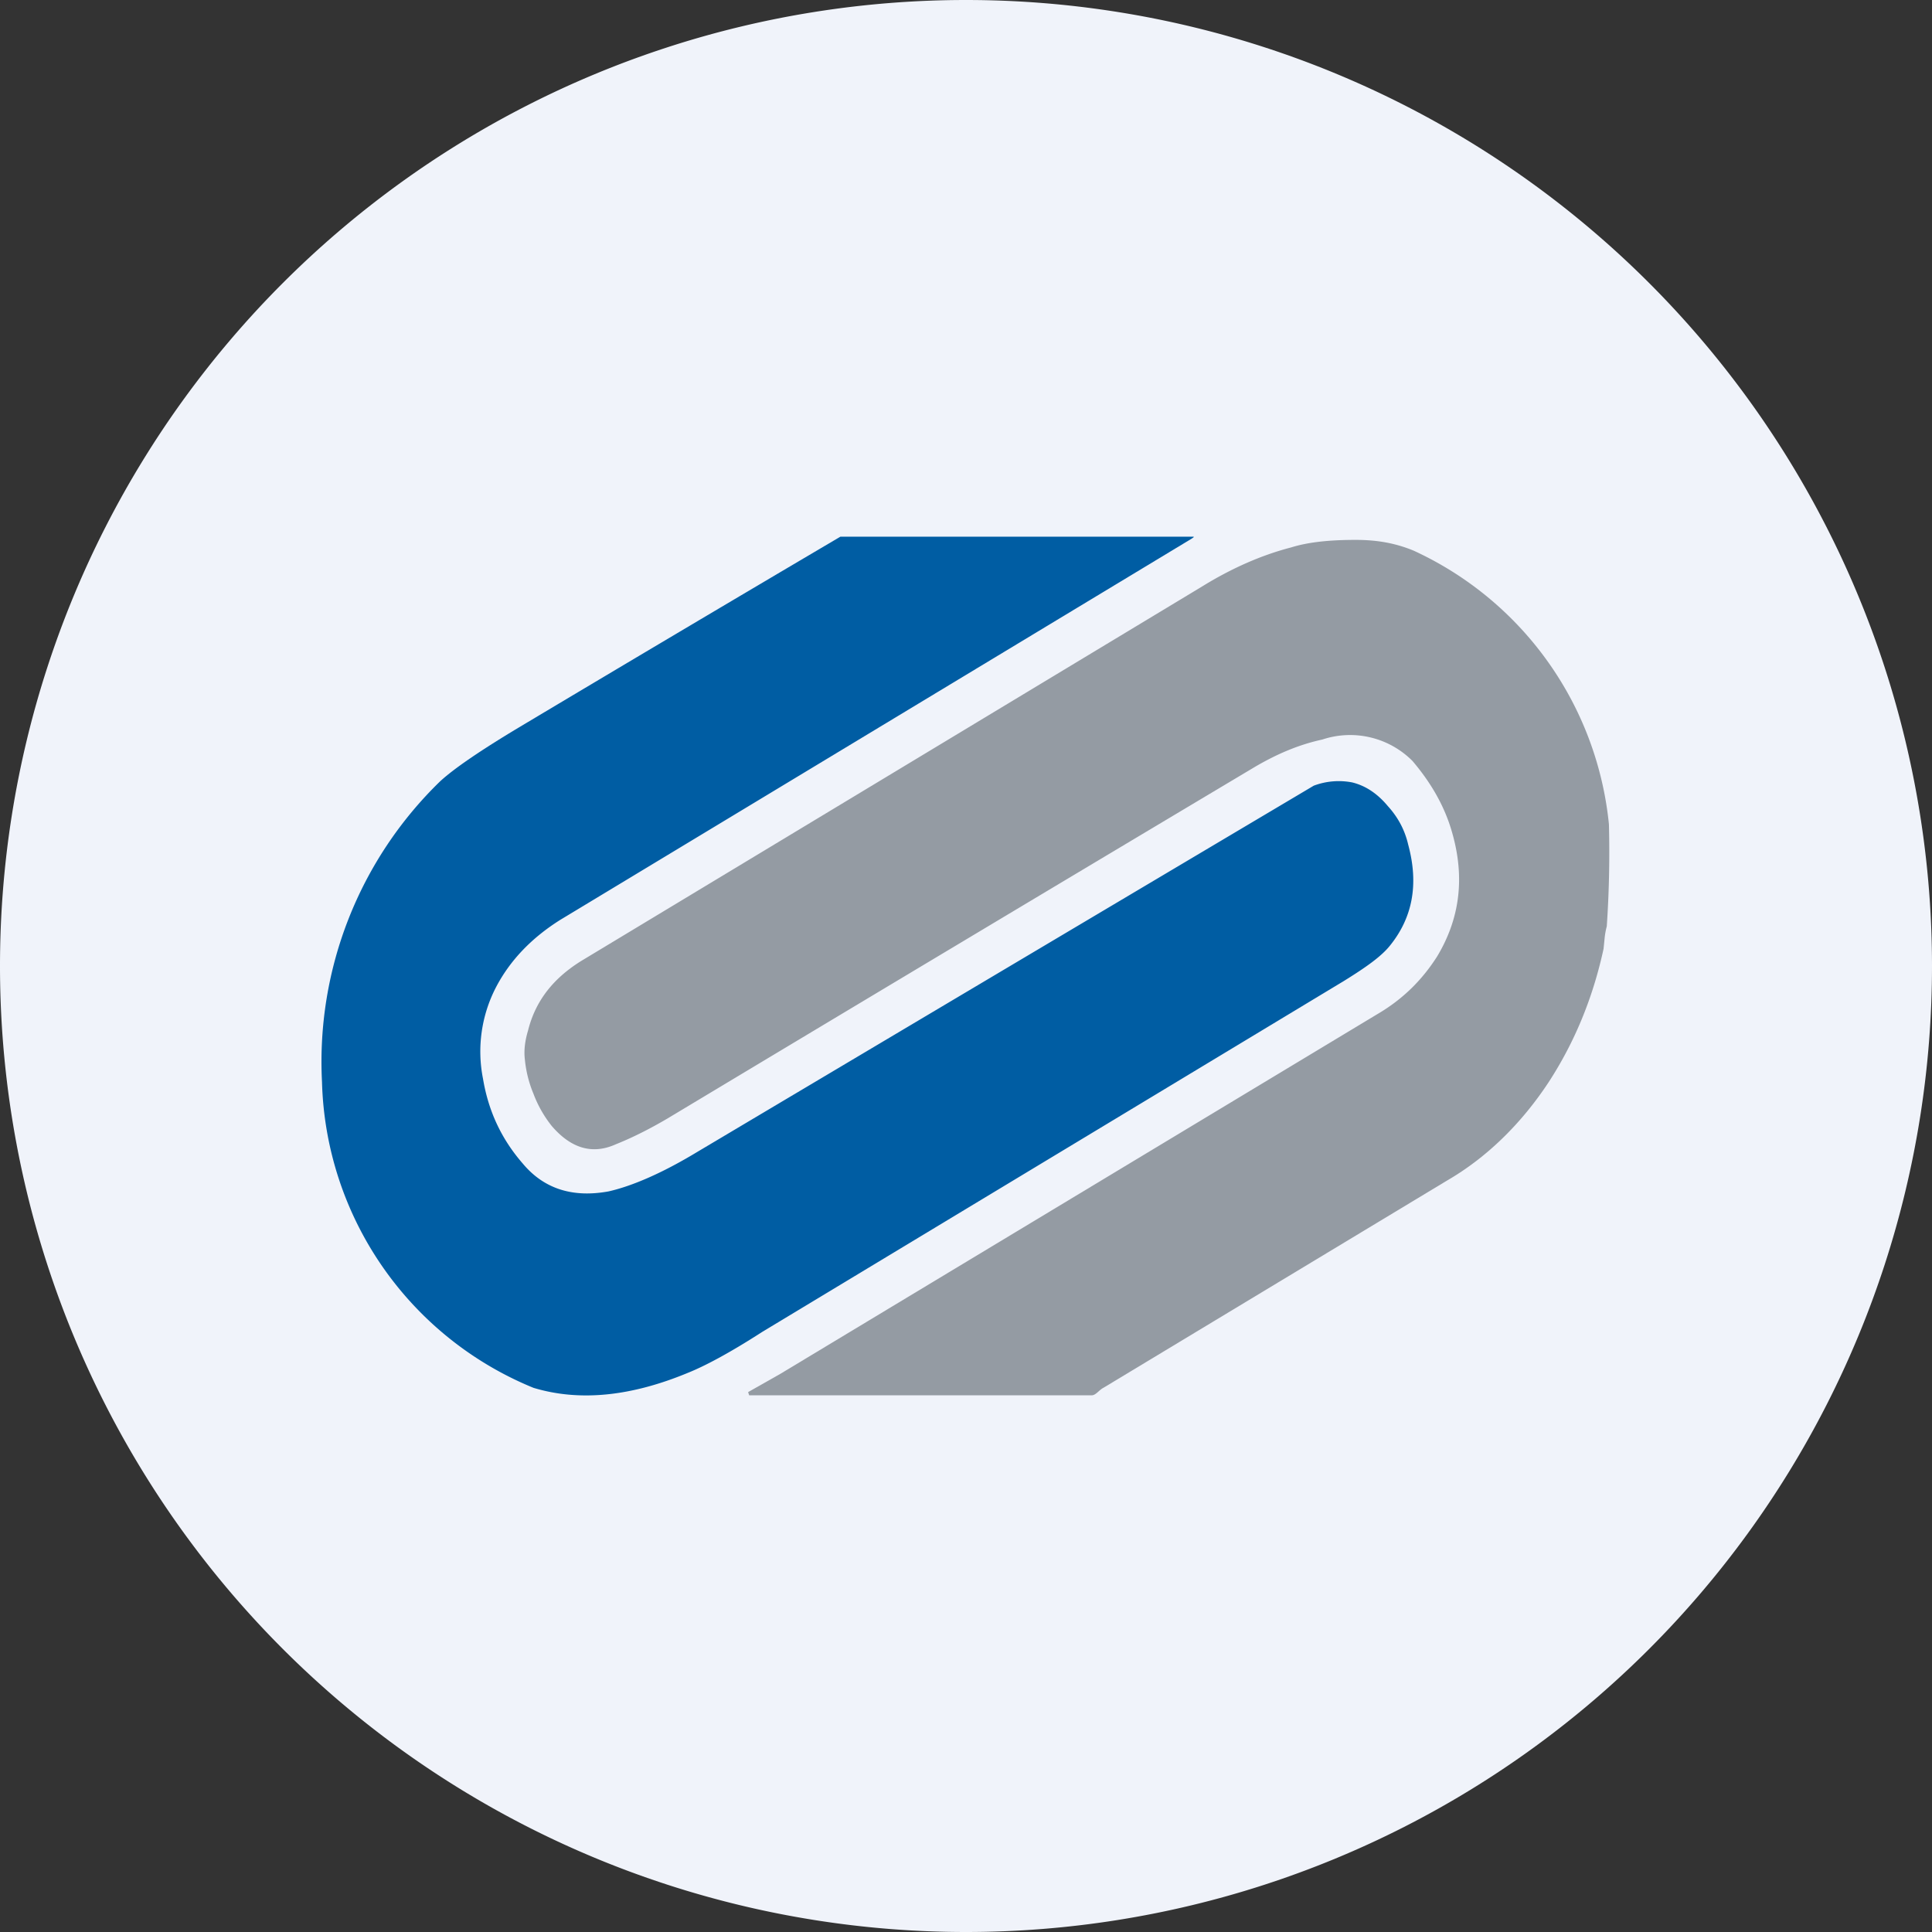 <ns0:svg xmlns:ns0="http://www.w3.org/2000/svg" width="18" height="18" viewBox="0 0 18 18"><ns0:rect x="0" y="0" width="18" height="18" fill="#333333" stroke="none"/><path xmlns="http://www.w3.org/2000/svg" fill="#F0F3FA" d="M9 18a9 9 0 0 1 0 -18a9 9 0 0 1 0 18Z" /><ns0:path d="M5.22 8.57c-.27.17-.47.38-.6.63a1.3 1.3 0 0 0-.12.85c.05.3.17.56.37.79.2.24.47.32.8.26.22-.05.5-.17.83-.37a12397.8 12397.8 0 0 1 5.74-3.41.66.66 0 0 1 .36-.03c.12.03.23.1.33.22.1.11.16.23.19.36.1.37.04.68-.17.94-.08.1-.22.2-.43.33L7.1 12.41c-.31.2-.54.32-.69.38-.53.22-1.01.27-1.44.14A3.17 3.17 0 0 1 3 10.08a3.64 3.64 0 0 1 1.1-2.8c.13-.12.38-.29.73-.5a600.27 600.27 0 0 1 3-1.78h3.27c.03 0 .03 0 0 .02L5.22 8.57Z" fill="#005DA3" /><ns0:path d="m6.98 13-.01-.03.3-.17 5.56-3.35c.24-.14.42-.32.56-.54.21-.35.26-.73.14-1.15-.07-.25-.2-.47-.37-.67a.82.82 0 0 0-.84-.2c-.23.05-.43.14-.62.25a2197.4 2197.4 0 0 0-5.48 3.28c-.17.1-.33.18-.48.24-.22.1-.42.04-.6-.17a1.11 1.11 0 0 1-.17-.3 1.1 1.1 0 0 1-.08-.32c-.01-.08 0-.17.03-.27.07-.28.24-.49.5-.65l5.77-3.48c.29-.18.57-.3.84-.37.16-.05.36-.07.6-.07.2 0 .37.03.54.1a3.15 3.15 0 0 1 1.82 2.55 10.17 10.17 0 0 1-.02.95.7.7 0 0 0-.02.11l-.01.1c-.1.46-.27.87-.51 1.24-.25.38-.57.7-.95.92l-3.2 1.93c-.04.02-.07.07-.11.07H6.99Z" fill="#949BA3" /></ns0:svg>